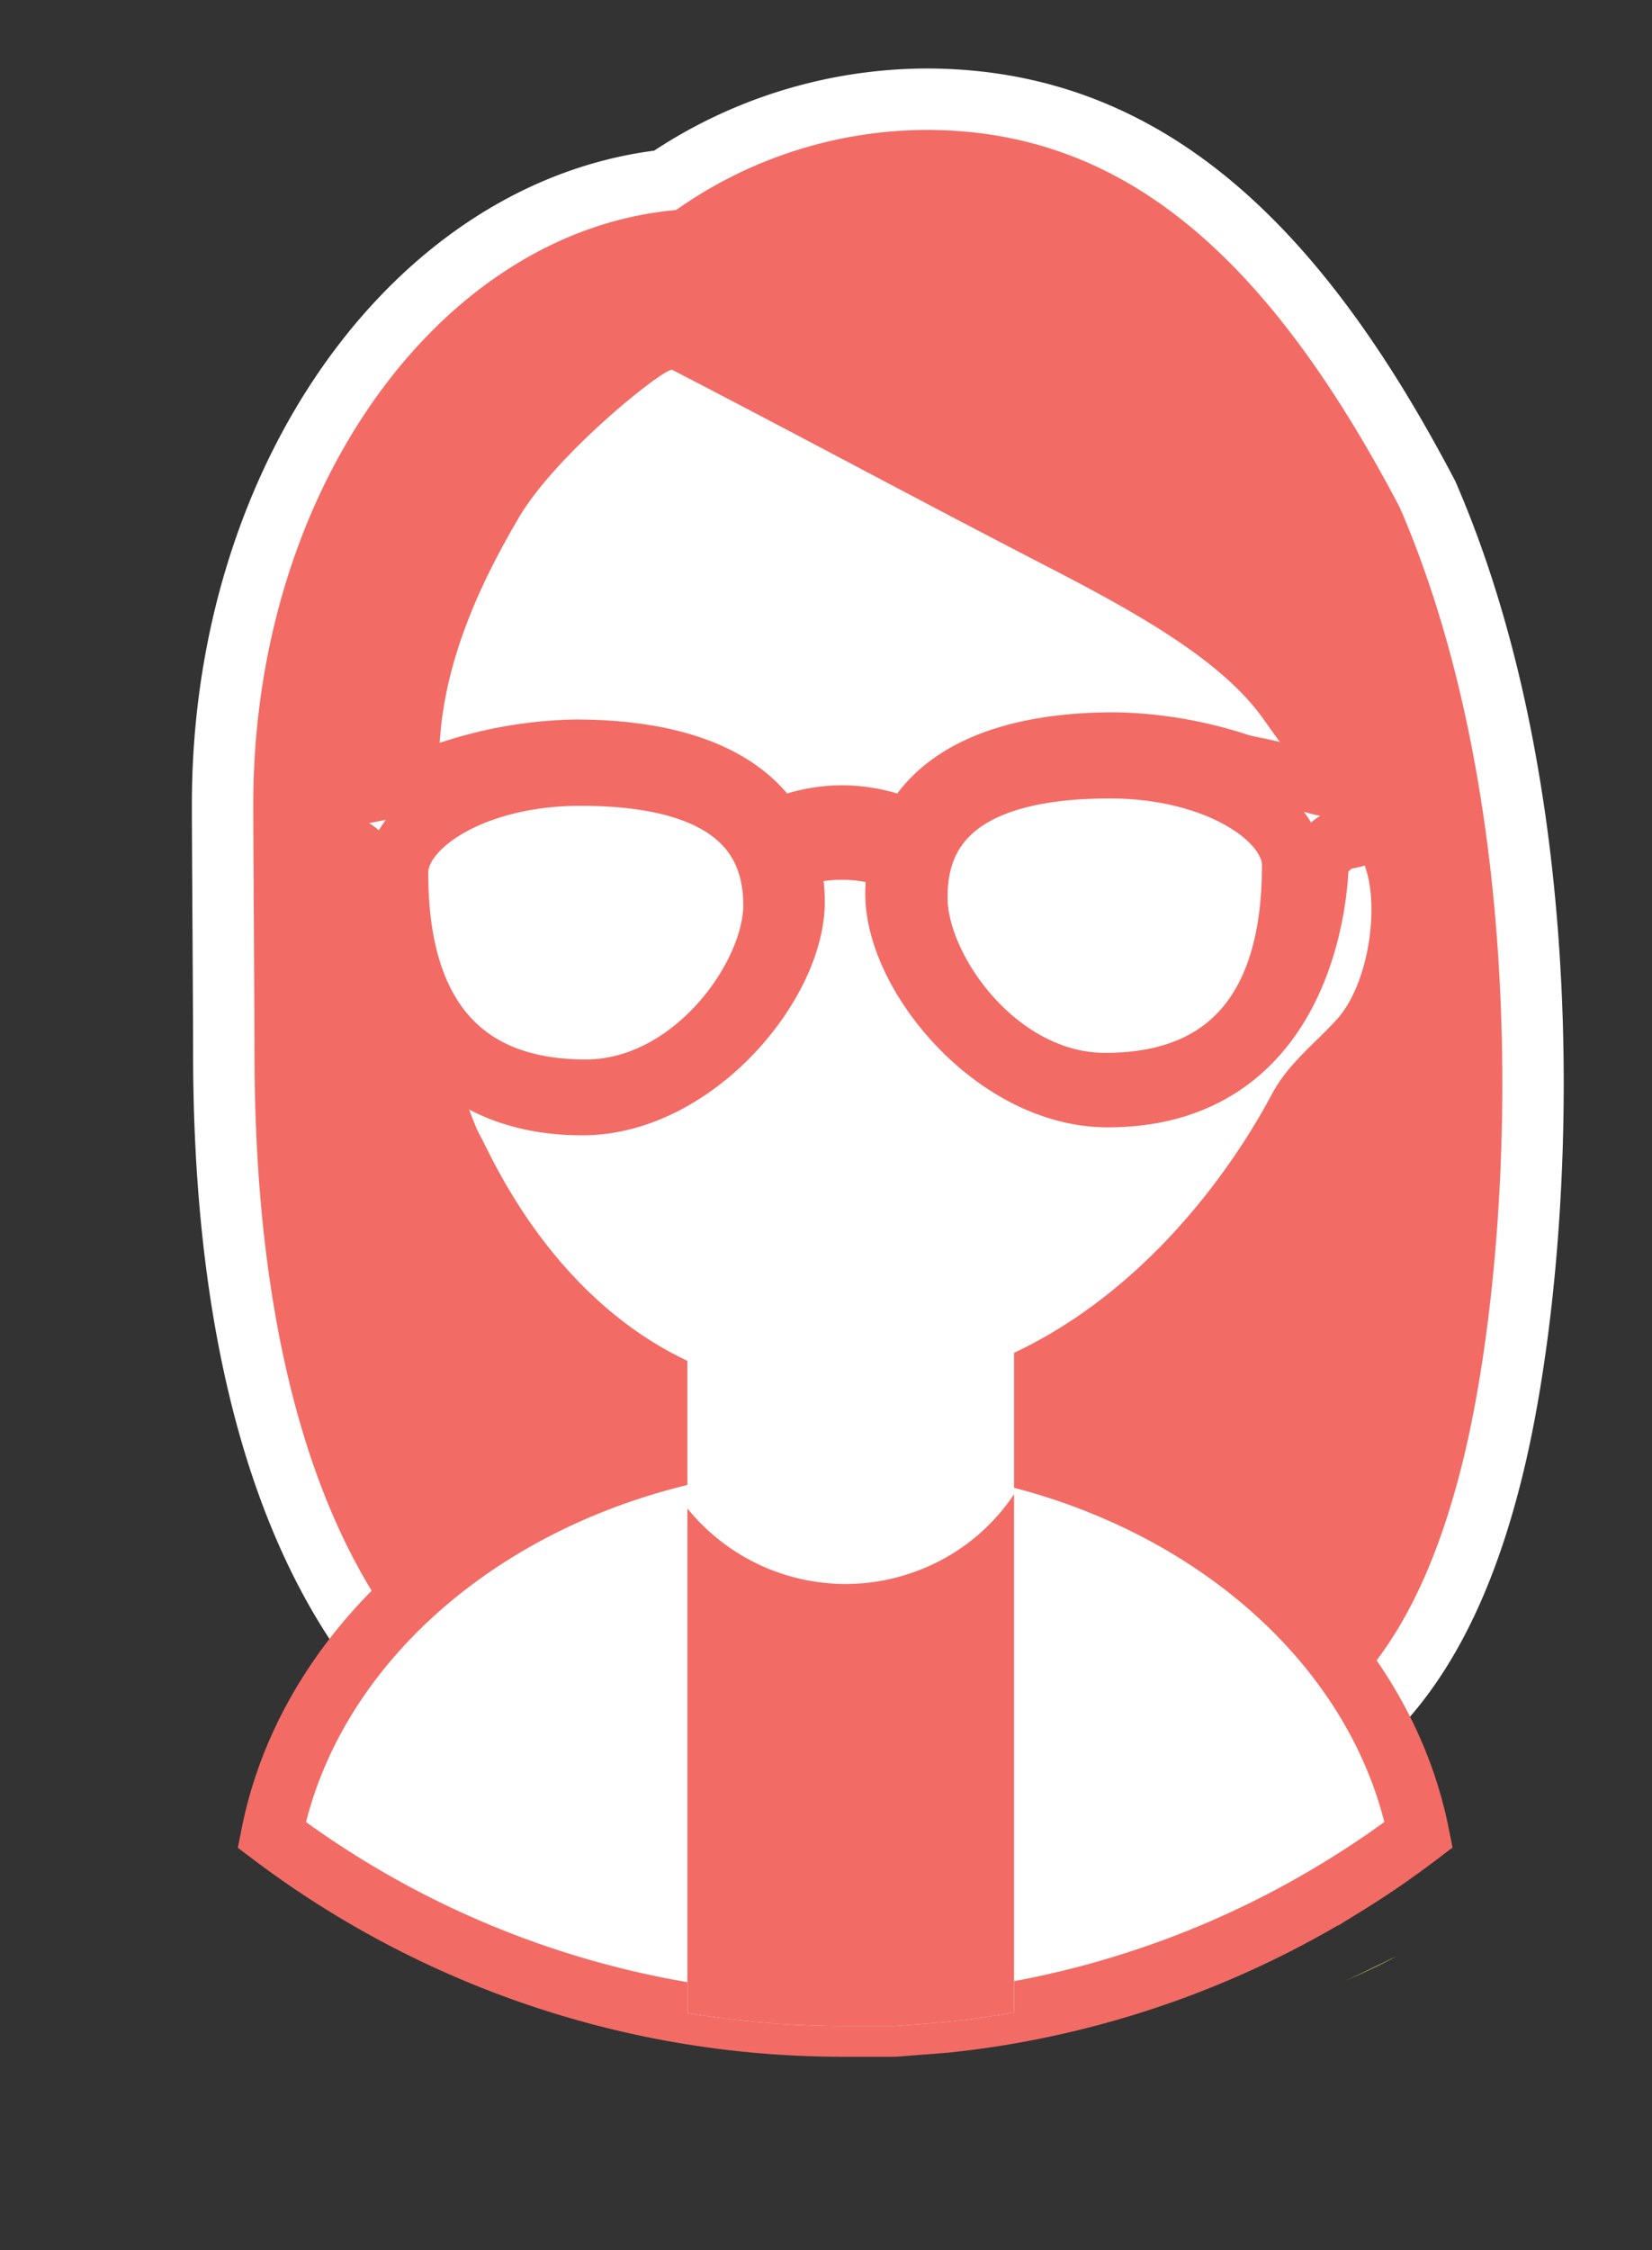 <svg id="Layer_1" data-name="Layer 1" xmlns="http://www.w3.org/2000/svg" viewBox="0 0 107.62 146.54"><rect x="0" y="0" width="107.62" height="146.54" fill="#333333" stroke="none"/><defs><style>.cls-1,.cls-5{fill:#f26c65;}.cls-1{stroke:#fff;}.cls-1,.cls-3{stroke-miterlimit:10;stroke-width:4px;}.cls-2{fill:#e5e55b;}.cls-3,.cls-4{fill:#fff;}.cls-3{stroke:#f26c65;}</style></defs><title>thumb</title><path class="cls-1" d="M97.23,95.68c-6.29,25.47-22.38,23.51-47.95,23.51s-34.7-22.65-34.7-50.6c0-2.71-.08-13.39-.08-16.21,0-21.33,12.67-38.84,28.83-40.64a30.47,30.47,0,0,1,17-5.28C74.67,6.46,84.51,16,93,32.2,102.1,53.16,100.65,81.84,97.23,95.68Z"/><path class="cls-2" d="M87.66,129c1.13-.51,2.24-1,3.34-1.62C89.91,127.93,88.79,128.47,87.66,129Z"/><path class="cls-3" d="M92.42,119.49c-.71.54-1.43,1.06-2.16,1.57-.91.63-1.84,1.23-2.78,1.81a61.48,61.48,0,0,1-21.42,8.19c-1.5.27-3,.48-4.55.64l-3.24.25h-.06l-.61,0-1,0H55.05A61.7,61.7,0,0,1,17.7,119.5c2.92-14.73,18.53-26,37.36-26S89.49,104.76,92.42,119.49Z"/><path class="cls-4" d="M28.74,52.05C28,45.54,30.41,39.47,33.8,33.71c2.48-4.22,9.58-9.85,10-9.62C53.14,28.93,59.62,32.46,69,37.3c5.44,2.83,10.68,5.84,13.26,9.47,2.27,3.17,3.28,4.49,3.74,5.62s1.81.35,3,4.27c.84,2.68.11,7.47-1.9,9.72C85.62,68,84,69.21,82.94,71.11c-.73,1.3-9.41,18.62-27.1,19.59-17,.93-23.63-15.08-24.53-16.68S29.54,68.3,28,67.47c-2-1.07-3.07-3-3.74-6.33a9.89,9.89,0,0,1,1.52-7.67A3.47,3.47,0,0,1,28,52.18c.42-.08.32-.31.71-.13Z"/><path class="cls-4" d="M66.06,80.67v50.39c-1.5.27-3,.48-4.55.64l-3.24.25h-.06l-.61,0-1,0H55.05a62.07,62.07,0,0,1-10.27-.85V80.67Z"/><path class="cls-5" d="M66.06,97.32v33.74c-1.5.27-3,.48-4.55.64l-3.24.25h-.06l-.61,0-1,0H55.05a62.07,62.07,0,0,1-10.27-.85V98.24a13.28,13.28,0,0,0,10.3,4.92,13.24,13.24,0,0,0,4.3-.72A13.1,13.1,0,0,0,66.06,97.32Z"/><path class="cls-3" d="M88.44,51.87a10.43,10.43,0,0,0-2.33-.76c-.76-.18-1.72-.48-2.73-.73-1.64-.4-2-.42-2.64-.6a27.42,27.42,0,0,0-8.12-1.39c-6.45,0-11.38,1.77-13.34,5.75a10.32,10.32,0,0,0-7.35-.57,4.94,4.94,0,0,0-1.35.59c-2.09-3.67-6.9-5.3-13.09-5.3a27.49,27.49,0,0,0-8.13,1.39c-.61.18-1,.2-2.64.6-1,.24-2,.54-2.73.73a10.1,10.1,0,0,0-2.33.76,2.38,2.38,0,0,0-.47,2.49c.62.09.42.17,1.54.33a3.42,3.42,0,0,1,1.51,1.54c0,.08,0,15.24,13.7,15.24,7.35,0,13.94-8,13.79-13.4a10,10,0,0,0-.4-2.59,2,2,0,0,1,.6-.23,10.27,10.27,0,0,1,6.7.3,10.17,10.17,0,0,0-.26,2c-.15,5.39,6.44,13.4,13.79,13.4,13.68,0,13.7-15.15,13.7-15.24a3.38,3.38,0,0,1,1.51-1.53c1.13-.16.93-.25,1.55-.34A2.37,2.37,0,0,0,88.44,51.87ZM38.16,71C26.83,71,25.9,61.49,25.9,56.81c0-3.05,4.94-6.33,11.91-6.33s12.61,2,12.61,8.47C50.42,63.63,45.12,71,38.16,71ZM72,70.57c-7,0-12.27-7.41-12.27-12.09C59.68,52,65.33,50,72.29,50s11.92,3.29,11.92,6.33C84.21,61,83.27,70.57,72,70.57Z"/></svg>